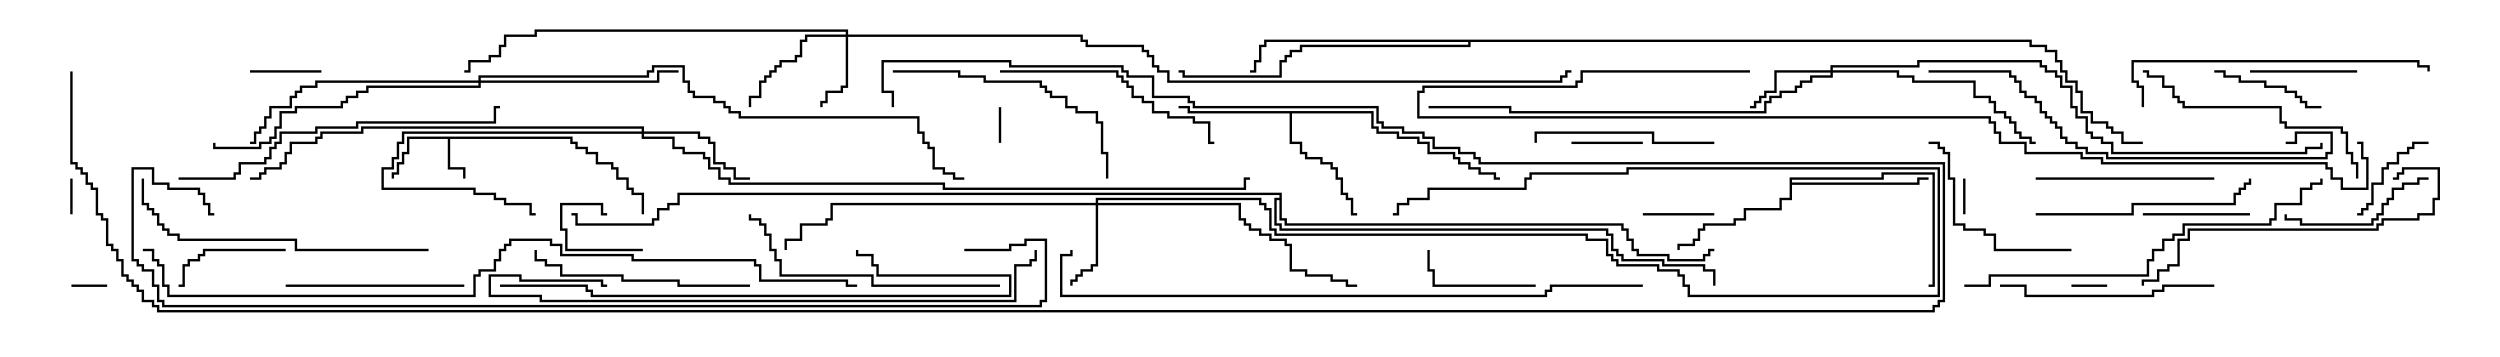 <svg version="1.1" width="105" height="15" xmlns="http://www.w3.org/2000/svg"><path d="M24.05,5.736L24.05,5.95L24.264,5.95L24.264,6.164L24.693,6.164L24.693,6.379L25.121,6.379L25.121,6.807L25.764,6.807L25.764,7.021L25.979,7.021L25.979,7.45L26.407,7.45L26.407,7.879L26.621,7.879L26.621,8.093L27.05,8.093L27.05,9L26.95,9L26.95,8.193L26.521,8.193L26.521,7.979L26.307,7.979L26.307,7.55L25.879,7.55L25.879,7.121L25.664,7.121L25.664,6.907L25.021,6.907L25.021,6.479L24.593,6.479L24.593,6.264L24.164,6.264L24.164,6.05L23.95,6.05L23.95,5.836L18.907,5.836L18.907,7.021L19.55,7.021L19.55,7.5L19.45,7.5L19.45,7.121L18.807,7.121L18.807,5.836L17.193,5.836L17.193,6.479L16.979,6.479L16.979,6.907L16.764,6.907L16.764,7.336L16.55,7.336L16.55,7.5L16.45,7.5L16.45,7.236L16.664,7.236L16.664,6.807L16.879,6.807L16.879,6.379L17.093,6.379L17.093,5.736z" stroke="none"/><path d="M57.693,4.664L57.693,5.307L57.907,5.307L57.907,5.521L58.764,5.521L58.764,5.736L59.621,5.736L59.621,5.95L60.05,5.95L60.05,6.379L61.121,6.379L61.121,6.593L61.336,6.593L61.336,6.807L61.764,6.807L61.764,7.021L62.193,7.021L62.193,7.236L62.836,7.236L62.836,7.45L63,7.45L63,7.55L62.736,7.55L62.736,7.336L62.093,7.336L62.093,7.121L61.664,7.121L61.664,6.907L61.236,6.907L61.236,6.693L61.021,6.693L61.021,6.479L59.95,6.479L59.95,6.05L59.521,6.05L59.521,5.836L58.664,5.836L58.664,5.621L57.807,5.621L57.807,5.407L57.593,5.407L57.593,4.764L54.264,4.764L54.264,5.95L54.693,5.95L54.693,6.379L54.907,6.379L54.907,6.593L55.55,6.593L55.55,6.807L55.979,6.807L55.979,7.021L56.193,7.021L56.193,7.45L56.407,7.45L56.407,8.093L56.621,8.093L56.621,8.307L56.836,8.307L56.836,8.95L57,8.95L57,9.05L56.736,9.05L56.736,8.407L56.521,8.407L56.521,8.193L56.307,8.193L56.307,7.55L56.093,7.55L56.093,7.121L55.879,7.121L55.879,6.907L55.45,6.907L55.45,6.693L54.807,6.693L54.807,6.479L54.593,6.479L54.593,6.05L54.164,6.05L54.164,4.764L49.879,4.764L49.879,4.55L49.5,4.55L49.5,4.45L49.979,4.45L49.979,4.664z" stroke="none"/><path d="M75.164,7.45L79.021,7.45L79.021,7.236L81.264,7.236L81.264,12.05L81,12.05L81,11.95L81.164,11.95L81.164,7.336L79.121,7.336L79.121,7.55L75.264,7.55L75.264,7.664L80.521,7.664L80.521,7.45L81,7.45L81,7.55L80.621,7.55L80.621,7.764L75.264,7.764L75.264,8.407L74.836,8.407L74.836,8.836L73.336,8.836L73.336,9.264L72.907,9.264L72.907,9.479L71.621,9.479L71.621,9.693L71.407,9.693L71.407,10.121L71.193,10.121L71.193,10.336L70.55,10.336L70.55,10.5L70.45,10.5L70.45,10.236L71.093,10.236L71.093,10.021L71.307,10.021L71.307,9.593L71.521,9.593L71.521,9.379L72.807,9.379L72.807,9.164L73.236,9.164L73.236,8.736L74.736,8.736L74.736,8.307L75.164,8.307z" stroke="none"/><path d="M85.336,1.664L85.336,1.879L85.979,1.879L85.979,2.093L86.407,2.093L86.407,2.521L86.621,2.521L86.621,2.95L86.836,2.95L86.836,3.379L87.264,3.379L87.264,3.807L87.479,3.807L87.479,4.664L87.907,4.664L87.907,5.093L88.55,5.093L88.55,5.307L88.764,5.307L88.764,5.521L89.193,5.521L89.193,5.95L90,5.95L90,6.05L89.093,6.05L89.093,5.621L88.664,5.621L88.664,5.407L88.45,5.407L88.45,5.193L87.807,5.193L87.807,4.764L87.379,4.764L87.379,3.907L87.164,3.907L87.164,3.479L86.736,3.479L86.736,3.05L86.521,3.05L86.521,2.621L86.307,2.621L86.307,2.193L85.879,2.193L85.879,1.979L85.236,1.979L85.236,1.764L61.764,1.764L61.764,1.979L54.693,1.979L54.693,2.193L54.264,2.193L54.264,2.407L54.05,2.407L54.05,2.621L53.836,2.621L53.836,3.264L49.664,3.264L49.664,3.05L49.5,3.05L49.5,2.95L49.764,2.95L49.764,3.164L53.736,3.164L53.736,2.521L53.95,2.521L53.95,2.307L54.164,2.307L54.164,2.093L54.593,2.093L54.593,1.879L61.664,1.879L61.664,1.764L53.193,1.764L53.193,1.979L52.979,1.979L52.979,2.621L52.764,2.621L52.764,3.05L52.5,3.05L52.5,2.95L52.664,2.95L52.664,2.521L52.879,2.521L52.879,1.879L53.093,1.879L53.093,1.664z" stroke="none"/><path d="M53.736,8.307L53.736,8.193L28.55,8.193L28.55,8.621L28.121,8.621L28.121,8.836L27.693,8.836L27.693,9.264L27.479,9.264L27.479,9.479L24.164,9.479L24.164,9.05L24,9.05L24,8.95L24.264,8.95L24.264,9.379L27.379,9.379L27.379,9.164L27.593,9.164L27.593,8.736L28.021,8.736L28.021,8.521L28.45,8.521L28.45,8.093L53.836,8.093L53.836,9.164L54.05,9.164L54.05,9.379L68.193,9.379L68.193,9.593L68.407,9.593L68.407,10.021L68.621,10.021L68.621,10.45L68.836,10.45L68.836,10.664L70.121,10.664L70.121,10.879L71.521,10.879L71.521,10.664L71.736,10.664L71.736,10.45L72,10.45L72,10.55L71.836,10.55L71.836,10.764L71.621,10.764L71.621,10.979L70.021,10.979L70.021,10.764L68.736,10.764L68.736,10.55L68.521,10.55L68.521,10.121L68.307,10.121L68.307,9.693L68.093,9.693L68.093,9.479L53.95,9.479L53.95,9.264L53.736,9.264L53.736,8.407L53.621,8.407L53.621,9.379L53.836,9.379L53.836,9.593L67.55,9.593L67.55,9.807L67.764,9.807L67.764,10.45L67.979,10.45L67.979,10.664L68.193,10.664L68.193,10.879L69.907,10.879L69.907,11.093L71.621,11.093L71.621,11.307L72.05,11.307L72.05,12L71.95,12L71.95,11.407L71.521,11.407L71.521,11.193L69.807,11.193L69.807,10.979L68.093,10.979L68.093,10.764L67.879,10.764L67.879,10.55L67.664,10.55L67.664,9.907L67.45,9.907L67.45,9.693L53.736,9.693L53.736,9.479L53.521,9.479L53.521,8.307z" stroke="none"/><path d="M35.521,1.45L35.521,1.336L22.55,1.336L22.55,1.55L21.264,1.55L21.264,1.979L21.05,1.979L21.05,2.407L20.621,2.407L20.621,2.621L19.764,2.621L19.764,3.05L19.5,3.05L19.5,2.95L19.664,2.95L19.664,2.521L20.521,2.521L20.521,2.307L20.95,2.307L20.95,1.879L21.164,1.879L21.164,1.45L22.45,1.45L22.45,1.236L35.621,1.236L35.621,1.45L45.479,1.45L45.479,1.664L45.693,1.664L45.693,1.879L48.05,1.879L48.05,2.093L48.264,2.093L48.264,2.307L48.479,2.307L48.479,2.736L48.693,2.736L48.693,2.95L49.121,2.95L49.121,3.379L65.521,3.379L65.521,3.164L65.736,3.164L65.736,2.95L66,2.95L66,3.05L65.836,3.05L65.836,3.264L65.621,3.264L65.621,3.479L49.021,3.479L49.021,3.05L48.593,3.05L48.593,2.836L48.379,2.836L48.379,2.407L48.164,2.407L48.164,2.193L47.95,2.193L47.95,1.979L45.593,1.979L45.593,1.764L45.379,1.764L45.379,1.55L35.621,1.55L35.621,3.693L35.407,3.693L35.407,3.907L34.764,3.907L34.764,4.336L34.55,4.336L34.55,4.5L34.45,4.5L34.45,4.236L34.664,4.236L34.664,3.807L35.307,3.807L35.307,3.593L35.521,3.593L35.521,1.55L33.907,1.55L33.907,1.764L33.693,1.764L33.693,2.407L33.479,2.407L33.479,2.621L32.836,2.621L32.836,2.836L32.621,2.836L32.621,3.05L32.407,3.05L32.407,3.264L32.193,3.264L32.193,3.479L31.979,3.479L31.979,4.121L31.55,4.121L31.55,4.5L31.45,4.5L31.45,4.021L31.879,4.021L31.879,3.379L32.093,3.379L32.093,3.164L32.307,3.164L32.307,2.95L32.521,2.95L32.521,2.736L32.736,2.736L32.736,2.521L33.379,2.521L33.379,2.307L33.593,2.307L33.593,1.664L33.807,1.664L33.807,1.45z" stroke="none"/><path d="M46.021,8.521L46.021,8.307L52.979,8.307L52.979,8.521L53.193,8.521L53.193,8.736L53.407,8.736L53.407,9.593L53.621,9.593L53.621,9.807L66.693,9.807L66.693,10.021L67.55,10.021L67.55,10.664L67.764,10.664L67.764,10.879L67.979,10.879L67.979,11.093L69.693,11.093L69.693,11.307L70.55,11.307L70.55,11.521L70.764,11.521L70.764,11.95L70.979,11.95L70.979,12.379L81.379,12.379L81.379,7.121L68.407,7.121L68.407,7.336L64.336,7.336L64.336,7.55L64.121,7.55L64.121,7.979L60.05,7.979L60.05,8.407L59.193,8.407L59.193,8.621L58.764,8.621L58.764,9.05L58.5,9.05L58.5,8.95L58.664,8.95L58.664,8.521L59.093,8.521L59.093,8.307L59.95,8.307L59.95,7.879L64.021,7.879L64.021,7.45L64.236,7.45L64.236,7.236L68.307,7.236L68.307,7.021L81.479,7.021L81.479,12.479L70.879,12.479L70.879,12.05L70.664,12.05L70.664,11.621L70.45,11.621L70.45,11.407L69.593,11.407L69.593,11.193L67.879,11.193L67.879,10.979L67.664,10.979L67.664,10.764L67.45,10.764L67.45,10.121L66.593,10.121L66.593,9.907L53.521,9.907L53.521,9.693L53.307,9.693L53.307,8.836L53.093,8.836L53.093,8.621L52.879,8.621L52.879,8.407L46.121,8.407L46.121,8.521L52.121,8.521L52.121,9.164L52.336,9.164L52.336,9.379L52.55,9.379L52.55,9.593L52.979,9.593L52.979,9.807L53.407,9.807L53.407,10.021L54.05,10.021L54.05,10.236L54.264,10.236L54.264,11.307L54.907,11.307L54.907,11.521L55.979,11.521L55.979,11.736L56.621,11.736L56.621,11.95L57,11.95L57,12.05L56.521,12.05L56.521,11.836L55.879,11.836L55.879,11.621L54.807,11.621L54.807,11.407L54.164,11.407L54.164,10.336L53.95,10.336L53.95,10.121L53.307,10.121L53.307,9.907L52.879,9.907L52.879,9.693L52.45,9.693L52.45,9.479L52.236,9.479L52.236,9.264L52.021,9.264L52.021,8.621L46.121,8.621L46.121,11.193L45.907,11.193L45.907,11.407L45.479,11.407L45.479,11.621L45.264,11.621L45.264,11.836L45.05,11.836L45.05,12L44.95,12L44.95,11.736L45.164,11.736L45.164,11.521L45.379,11.521L45.379,11.307L45.807,11.307L45.807,11.093L46.021,11.093L46.021,8.621L34.979,8.621L34.979,9.264L34.764,9.264L34.764,9.479L33.693,9.479L33.693,10.121L33.05,10.121L33.05,10.5L32.95,10.5L32.95,10.021L33.593,10.021L33.593,9.379L34.664,9.379L34.664,9.164L34.879,9.164L34.879,8.521z" stroke="none"/><path d="M76.879,2.95L76.879,2.736L80.521,2.736L80.521,2.521L85.764,2.521L85.764,2.736L85.979,2.736L85.979,2.95L86.407,2.95L86.407,3.164L86.621,3.164L86.621,3.593L87.05,3.593L87.05,4.45L87.264,4.45L87.264,4.879L87.693,4.879L87.693,5.521L87.907,5.521L87.907,5.736L88.336,5.736L88.336,5.95L88.764,5.95L88.764,6.379L96.807,6.379L96.807,6.164L97.45,6.164L97.45,6L97.55,6L97.55,6.264L96.907,6.264L96.907,6.479L88.664,6.479L88.664,6.05L88.236,6.05L88.236,5.836L87.807,5.836L87.807,5.621L87.593,5.621L87.593,4.979L87.164,4.979L87.164,4.55L86.95,4.55L86.95,3.693L86.521,3.693L86.521,3.264L86.307,3.264L86.307,3.05L85.879,3.05L85.879,2.836L85.664,2.836L85.664,2.621L80.621,2.621L80.621,2.836L76.979,2.836L76.979,2.95L79.764,2.95L79.764,3.164L80.407,3.164L80.407,3.379L82.979,3.379L82.979,4.021L83.621,4.021L83.621,4.236L83.836,4.236L83.836,4.664L84.264,4.664L84.264,4.879L84.479,4.879L84.479,5.093L84.693,5.093L84.693,5.521L84.907,5.521L84.907,5.736L85.336,5.736L85.336,5.95L85.5,5.95L85.5,6.05L85.236,6.05L85.236,5.836L84.807,5.836L84.807,5.621L84.593,5.621L84.593,5.193L84.379,5.193L84.379,4.979L84.164,4.979L84.164,4.764L83.736,4.764L83.736,4.336L83.521,4.336L83.521,4.121L82.879,4.121L82.879,3.479L80.307,3.479L80.307,3.264L79.664,3.264L79.664,3.05L76.979,3.05L76.979,3.264L76.121,3.264L76.121,3.479L75.693,3.479L75.693,3.693L75.479,3.693L75.479,3.907L74.836,3.907L74.836,4.121L74.407,4.121L74.407,4.336L74.193,4.336L74.193,4.764L63.379,4.764L63.379,4.55L60,4.55L60,4.45L63.479,4.45L63.479,4.664L74.093,4.664L74.093,4.236L74.307,4.236L74.307,4.021L74.736,4.021L74.736,3.807L75.379,3.807L75.379,3.593L75.593,3.593L75.593,3.379L76.021,3.379L76.021,3.164L76.879,3.164L76.879,3.05L74.621,3.05L74.621,3.907L74.193,3.907L74.193,4.121L73.979,4.121L73.979,4.336L73.764,4.336L73.764,4.55L73.5,4.55L73.5,4.45L73.664,4.45L73.664,4.236L73.879,4.236L73.879,4.021L74.093,4.021L74.093,3.807L74.521,3.807L74.521,2.95z" stroke="none"/><path d="M26.95,5.521L26.95,5.407L15.264,5.407L15.264,5.621L13.55,5.621L13.55,5.836L13.336,5.836L13.336,6.05L12.264,6.05L12.264,6.479L12.05,6.479L12.05,6.907L11.836,6.907L11.836,7.121L11.193,7.121L11.193,7.336L10.979,7.336L10.979,7.55L10.5,7.55L10.5,7.45L10.879,7.45L10.879,7.236L11.093,7.236L11.093,7.021L11.736,7.021L11.736,6.807L11.95,6.807L11.95,6.379L12.164,6.379L12.164,5.95L13.236,5.95L13.236,5.736L13.45,5.736L13.45,5.521L15.164,5.521L15.164,5.307L27.05,5.307L27.05,5.521L29.407,5.521L29.407,5.736L29.836,5.736L29.836,5.95L30.05,5.95L30.05,6.807L30.479,6.807L30.479,7.021L30.907,7.021L30.907,7.45L31.5,7.45L31.5,7.55L30.807,7.55L30.807,7.121L30.379,7.121L30.379,6.907L29.95,6.907L29.95,6.05L29.736,6.05L29.736,5.836L29.307,5.836L29.307,5.621L27.05,5.621L27.05,5.736L28.336,5.736L28.336,6.164L28.764,6.164L28.764,6.379L29.621,6.379L29.621,6.593L29.836,6.593L29.836,7.021L30.264,7.021L30.264,7.45L30.693,7.45L30.693,7.664L39.693,7.664L39.693,7.879L52.236,7.879L52.236,7.45L52.5,7.45L52.5,7.55L52.336,7.55L52.336,7.979L39.593,7.979L39.593,7.764L30.593,7.764L30.593,7.55L30.164,7.55L30.164,7.121L29.736,7.121L29.736,6.693L29.521,6.693L29.521,6.479L28.664,6.479L28.664,6.264L28.236,6.264L28.236,5.836L26.95,5.836L26.95,5.621L16.979,5.621L16.979,6.05L16.764,6.05L16.764,6.693L16.55,6.693L16.55,7.121L16.121,7.121L16.121,7.879L19.979,7.879L19.979,8.093L20.836,8.093L20.836,8.307L21.264,8.307L21.264,8.521L22.336,8.521L22.336,8.95L22.5,8.95L22.5,9.05L22.236,9.05L22.236,8.621L21.164,8.621L21.164,8.407L20.736,8.407L20.736,8.193L19.879,8.193L19.879,7.979L16.021,7.979L16.021,7.021L16.45,7.021L16.45,6.593L16.664,6.593L16.664,5.95L16.879,5.95L16.879,5.521z" stroke="none"/><path d="M20.093,3.379L20.093,3.164L27.164,3.164L27.164,2.95L27.379,2.95L27.379,2.736L28.764,2.736L28.764,3.379L28.979,3.379L28.979,3.807L29.193,3.807L29.193,4.021L30.05,4.021L30.05,4.236L30.479,4.236L30.479,4.45L30.693,4.45L30.693,4.664L31.121,4.664L31.121,4.879L38.621,4.879L38.621,5.521L38.836,5.521L38.836,5.95L39.05,5.95L39.05,6.164L39.264,6.164L39.264,7.021L39.693,7.021L39.693,7.236L40.121,7.236L40.121,7.45L40.5,7.45L40.5,7.55L40.021,7.55L40.021,7.336L39.593,7.336L39.593,7.121L39.164,7.121L39.164,6.264L38.95,6.264L38.95,6.05L38.736,6.05L38.736,5.621L38.521,5.621L38.521,4.979L31.021,4.979L31.021,4.764L30.593,4.764L30.593,4.55L30.379,4.55L30.379,4.336L29.95,4.336L29.95,4.121L29.093,4.121L29.093,3.907L28.879,3.907L28.879,3.479L28.664,3.479L28.664,2.836L27.479,2.836L27.479,3.05L27.264,3.05L27.264,3.264L20.193,3.264L20.193,3.379L27.593,3.379L27.593,2.95L28.5,2.95L28.5,3.05L27.693,3.05L27.693,3.479L20.193,3.479L20.193,3.693L15.479,3.693L15.479,3.907L15.05,3.907L15.05,4.121L14.621,4.121L14.621,4.336L14.407,4.336L14.407,4.55L12.479,4.55L12.479,4.764L11.836,4.764L11.836,5.407L11.621,5.407L11.621,5.836L11.407,5.836L11.407,6.05L10.979,6.05L10.979,6.264L8.95,6.264L8.95,6L9.05,6L9.05,6.164L10.879,6.164L10.879,5.95L11.307,5.95L11.307,5.736L11.521,5.736L11.521,5.307L11.736,5.307L11.736,4.664L12.379,4.664L12.379,4.45L14.307,4.45L14.307,4.236L14.521,4.236L14.521,4.021L14.95,4.021L14.95,3.807L15.379,3.807L15.379,3.593L20.093,3.593L20.093,3.479L13.336,3.479L13.336,3.693L12.693,3.693L12.693,3.907L12.479,3.907L12.479,4.121L12.264,4.121L12.264,4.55L11.407,4.55L11.407,4.979L11.193,4.979L11.193,5.407L10.979,5.407L10.979,5.621L10.764,5.621L10.764,6.05L10.5,6.05L10.5,5.95L10.664,5.95L10.664,5.521L10.879,5.521L10.879,5.307L11.093,5.307L11.093,4.879L11.307,4.879L11.307,4.45L12.164,4.45L12.164,4.021L12.379,4.021L12.379,3.807L12.593,3.807L12.593,3.593L13.236,3.593L13.236,3.379z" stroke="none"/><path d="M41.95,4.5L42.05,4.5L42.05,6L41.95,6z" stroke="none"/><path d="M88.5,11.95L88.5,12.05L87,12.05L87,11.95z" stroke="none"/><path d="M3,12.05L3,11.95L4.5,11.95L4.5,12.05z" stroke="none"/><path d="M2.95,7.5L3.05,7.5L3.05,9L2.95,9z" stroke="none"/><path d="M82.55,9L82.45,9L82.45,7.5L82.55,7.5z" stroke="none"/><path d="M27,10.45L27,10.55L23.736,10.55L23.736,9.693L23.521,9.693L23.521,8.521L25.336,8.521L25.336,8.95L25.5,8.95L25.5,9.05L25.236,9.05L25.236,8.621L23.621,8.621L23.621,9.593L23.836,9.593L23.836,10.45z" stroke="none"/><path d="M69,5.95L69,6.05L66,6.05L66,5.95z" stroke="none"/><path d="M10.5,3.05L10.5,2.95L13.5,2.95L13.5,3.05z" stroke="none"/><path d="M69,9.05L69,8.95L72,8.95L72,9.05z" stroke="none"/><path d="M102,5.95L102,6.05L101.407,6.05L101.407,6.264L101.193,6.264L101.193,6.479L100.764,6.479L100.764,6.907L100.336,6.907L100.336,7.121L100.121,7.121L100.121,7.764L99.693,7.764L99.693,8.621L99.479,8.621L99.479,8.836L99.264,8.836L99.264,9.05L99,9.05L99,8.95L99.164,8.95L99.164,8.736L99.379,8.736L99.379,8.521L99.593,8.521L99.593,7.664L100.021,7.664L100.021,7.021L100.236,7.021L100.236,6.807L100.664,6.807L100.664,6.379L101.093,6.379L101.093,6.164L101.307,6.164L101.307,5.95z" stroke="none"/><path d="M94.5,8.95L94.5,9.05L90,9.05L90,8.95z" stroke="none"/><path d="M99,2.95L99,3.05L94.5,3.05L94.5,2.95z" stroke="none"/><path d="M93,3.05L93,2.95L93.479,2.95L93.479,3.164L94.121,3.164L94.121,3.379L95.193,3.379L95.193,3.593L96.05,3.593L96.05,3.807L96.479,3.807L96.479,4.021L96.693,4.021L96.693,4.236L96.907,4.236L96.907,4.45L97.5,4.45L97.5,4.55L96.807,4.55L96.807,4.336L96.593,4.336L96.593,4.121L96.379,4.121L96.379,3.907L95.95,3.907L95.95,3.693L95.093,3.693L95.093,3.479L94.021,3.479L94.021,3.264L93.379,3.264L93.379,3.05z" stroke="none"/><path d="M12,10.45L12,10.55L8.621,10.55L8.621,10.764L8.407,10.764L8.407,10.979L7.979,10.979L7.979,11.193L7.764,11.193L7.764,12.05L7.5,12.05L7.5,11.95L7.664,11.95L7.664,11.093L7.879,11.093L7.879,10.879L8.307,10.879L8.307,10.664L8.521,10.664L8.521,10.45z" stroke="none"/><path d="M64.5,11.95L64.5,12.05L60.164,12.05L60.164,11.407L59.95,11.407L59.95,10.5L60.05,10.5L60.05,11.307L60.264,11.307L60.264,11.95z" stroke="none"/><path d="M102,7.45L102,7.55L101.621,7.55L101.621,7.764L100.979,7.764L100.979,7.979L100.55,7.979L100.55,8.407L100.336,8.407L100.336,8.621L100.121,8.621L100.121,9.05L99.907,9.05L99.907,9.264L99.693,9.264L99.693,9.479L96.593,9.479L96.593,9.264L95.95,9.264L95.95,9L96.05,9L96.05,9.164L96.693,9.164L96.693,9.379L99.593,9.379L99.593,9.164L99.807,9.164L99.807,8.95L100.021,8.95L100.021,8.521L100.236,8.521L100.236,8.307L100.45,8.307L100.45,7.879L100.879,7.879L100.879,7.664L101.521,7.664L101.521,7.45z" stroke="none"/><path d="M72,5.95L72,6.05L69.379,6.05L69.379,5.621L64.55,5.621L64.55,6L64.45,6L64.45,5.521L69.479,5.521L69.479,5.95z" stroke="none"/><path d="M93,7.45L93,7.55L85.5,7.55L85.5,7.45z" stroke="none"/><path d="M12,12.05L12,11.95L19.5,11.95L19.5,12.05z" stroke="none"/><path d="M87,10.45L87,10.55L83.736,10.55L83.736,9.907L83.307,9.907L83.307,9.693L82.45,9.693L82.45,9.479L82.021,9.479L82.021,7.55L81.807,7.55L81.807,6.479L81.593,6.479L81.593,6.264L81.379,6.264L81.379,6.05L81,6.05L81,5.95L81.479,5.95L81.479,6.164L81.693,6.164L81.693,6.379L81.907,6.379L81.907,7.45L82.121,7.45L82.121,9.379L82.55,9.379L82.55,9.593L83.407,9.593L83.407,9.807L83.836,9.807L83.836,10.45z" stroke="none"/><path d="M93,11.95L93,12.05L90.907,12.05L90.907,12.264L90.479,12.264L90.479,12.479L85.021,12.479L85.021,12.05L84,12.05L84,11.95L85.121,11.95L85.121,12.379L90.379,12.379L90.379,12.164L90.807,12.164L90.807,11.95z" stroke="none"/><path d="M85.5,9.05L85.5,8.95L89.521,8.95L89.521,8.521L93.807,8.521L93.807,8.093L94.021,8.093L94.021,7.879L94.236,7.879L94.236,7.664L94.45,7.664L94.45,7.5L94.55,7.5L94.55,7.764L94.336,7.764L94.336,7.979L94.121,7.979L94.121,8.193L93.907,8.193L93.907,8.621L89.621,8.621L89.621,9.05z" stroke="none"/><path d="M31.5,11.95L31.5,12.05L28.45,12.05L28.45,11.836L26.093,11.836L26.093,11.621L23.521,11.621L23.521,11.193L22.879,11.193L22.879,10.979L22.45,10.979L22.45,10.5L22.55,10.5L22.55,10.879L22.979,10.879L22.979,11.093L23.621,11.093L23.621,11.521L26.193,11.521L26.193,11.736L28.55,11.736L28.55,11.95z" stroke="none"/><path d="M42,3.05L42,2.95L46.979,2.95L46.979,3.164L47.193,3.164L47.193,3.379L47.407,3.379L47.407,3.593L47.621,3.593L47.621,4.021L48.05,4.021L48.05,4.236L48.479,4.236L48.479,4.664L49.121,4.664L49.121,4.879L50.193,4.879L50.193,5.093L50.836,5.093L50.836,5.95L51,5.95L51,6.05L50.736,6.05L50.736,5.193L50.093,5.193L50.093,4.979L49.021,4.979L49.021,4.764L48.379,4.764L48.379,4.336L47.95,4.336L47.95,4.121L47.521,4.121L47.521,3.693L47.307,3.693L47.307,3.479L47.093,3.479L47.093,3.264L46.879,3.264L46.879,3.05z" stroke="none"/><path d="M99.05,7.5L98.95,7.5L98.95,6.907L98.736,6.907L98.736,6.479L98.521,6.479L98.521,5.621L98.307,5.621L98.307,5.407L95.95,5.407L95.95,5.193L95.736,5.193L95.736,4.55L91.664,4.55L91.664,4.336L91.45,4.336L91.45,4.121L91.236,4.121L91.236,3.693L90.807,3.693L90.807,3.264L90.164,3.264L90.164,3.05L90,3.05L90,2.95L90.264,2.95L90.264,3.164L90.907,3.164L90.907,3.593L91.336,3.593L91.336,4.021L91.55,4.021L91.55,4.236L91.764,4.236L91.764,4.45L95.836,4.45L95.836,5.093L96.05,5.093L96.05,5.307L98.407,5.307L98.407,5.521L98.621,5.521L98.621,6.379L98.836,6.379L98.836,6.807L99.05,6.807z" stroke="none"/><path d="M37.5,3.05L37.5,2.95L40.336,2.95L40.336,3.164L41.407,3.164L41.407,3.379L43.764,3.379L43.764,3.593L43.979,3.593L43.979,3.807L44.193,3.807L44.193,4.021L44.836,4.021L44.836,4.45L45.264,4.45L45.264,4.664L46.121,4.664L46.121,5.093L46.336,5.093L46.336,6.379L46.55,6.379L46.55,7.5L46.45,7.5L46.45,6.479L46.236,6.479L46.236,5.193L46.021,5.193L46.021,4.764L45.164,4.764L45.164,4.55L44.736,4.55L44.736,4.121L44.093,4.121L44.093,3.907L43.879,3.907L43.879,3.693L43.664,3.693L43.664,3.479L41.307,3.479L41.307,3.264L40.236,3.264L40.236,3.05z" stroke="none"/><path d="M42,11.95L42,12.05L36.593,12.05L36.593,11.621L32.736,11.621L32.736,10.979L32.521,10.979L32.521,10.55L32.307,10.55L32.307,9.907L32.093,9.907L32.093,9.479L31.879,9.479L31.879,9.264L31.45,9.264L31.45,9L31.55,9L31.55,9.164L31.979,9.164L31.979,9.379L32.193,9.379L32.193,9.807L32.407,9.807L32.407,10.45L32.621,10.45L32.621,10.879L32.836,10.879L32.836,11.521L36.693,11.521L36.693,11.95z" stroke="none"/><path d="M100.5,7.55L100.5,7.45L100.664,7.45L100.664,7.236L100.879,7.236L100.879,7.021L102.479,7.021L102.479,8.407L102.264,8.407L102.264,9.05L101.621,9.05L101.621,9.264L100.121,9.264L100.121,9.479L99.907,9.479L99.907,9.693L91.979,9.693L91.979,10.121L91.55,10.121L91.55,11.193L91.121,11.193L91.121,11.407L90.693,11.407L90.693,11.836L90.05,11.836L90.05,12L89.95,12L89.95,11.736L90.593,11.736L90.593,11.307L91.021,11.307L91.021,11.093L91.45,11.093L91.45,10.021L91.879,10.021L91.879,9.593L99.807,9.593L99.807,9.379L100.021,9.379L100.021,9.164L101.521,9.164L101.521,8.95L102.164,8.95L102.164,8.307L102.379,8.307L102.379,7.121L100.979,7.121L100.979,7.336L100.764,7.336L100.764,7.55z" stroke="none"/><path d="M90.05,4.5L89.95,4.5L89.95,3.693L89.736,3.693L89.736,3.479L89.521,3.479L89.521,2.521L101.621,2.521L101.621,2.736L102.05,2.736L102.05,3L101.95,3L101.95,2.836L101.521,2.836L101.521,2.621L89.621,2.621L89.621,3.379L89.836,3.379L89.836,3.593L90.05,3.593z" stroke="none"/><path d="M18,10.45L18,10.55L12.379,10.55L12.379,10.121L7.45,10.121L7.45,9.907L7.021,9.907L7.021,9.693L6.807,9.693L6.807,9.479L6.593,9.479L6.593,9.05L6.379,9.05L6.379,8.836L6.164,8.836L6.164,8.621L5.95,8.621L5.95,7.5L6.05,7.5L6.05,8.521L6.264,8.521L6.264,8.736L6.479,8.736L6.479,8.95L6.693,8.95L6.693,9.379L6.907,9.379L6.907,9.593L7.121,9.593L7.121,9.807L7.55,9.807L7.55,10.021L12.479,10.021L12.479,10.45z" stroke="none"/><path d="M7.5,7.55L7.5,7.45L9.807,7.45L9.807,7.236L10.021,7.236L10.021,6.807L11.093,6.807L11.093,6.593L11.307,6.593L11.307,6.164L11.521,6.164L11.521,5.95L11.736,5.95L11.736,5.521L13.236,5.521L13.236,5.307L14.95,5.307L14.95,5.093L20.736,5.093L20.736,4.45L21,4.45L21,4.55L20.836,4.55L20.836,5.193L15.05,5.193L15.05,5.407L13.336,5.407L13.336,5.621L11.836,5.621L11.836,6.05L11.621,6.05L11.621,6.264L11.407,6.264L11.407,6.693L11.193,6.693L11.193,6.907L10.121,6.907L10.121,7.336L9.907,7.336L9.907,7.55z" stroke="none"/><path d="M21,12.05L21,11.95L24.693,11.95L24.693,12.164L24.907,12.164L24.907,12.379L42.379,12.379L42.379,11.621L36.807,11.621L36.807,11.193L36.593,11.193L36.593,10.764L35.95,10.764L35.95,10.5L36.05,10.5L36.05,10.664L36.693,10.664L36.693,11.093L36.907,11.093L36.907,11.521L42.479,11.521L42.479,12.479L24.807,12.479L24.807,12.264L24.593,12.264L24.593,12.05z" stroke="none"/><path d="M81,3.05L81,2.95L84.479,2.95L84.479,3.164L84.693,3.164L84.693,3.379L84.907,3.379L84.907,3.807L85.121,3.807L85.121,4.021L85.55,4.021L85.55,4.236L85.764,4.236L85.764,4.664L85.979,4.664L85.979,4.879L86.193,4.879L86.193,5.093L86.407,5.093L86.407,5.307L86.621,5.307L86.621,5.736L86.836,5.736L86.836,5.95L87.264,5.95L87.264,6.164L87.693,6.164L87.693,6.379L88.55,6.379L88.55,6.593L97.664,6.593L97.664,6.379L97.879,6.379L97.879,5.621L96.479,5.621L96.479,6.05L96,6.05L96,5.95L96.379,5.95L96.379,5.521L97.979,5.521L97.979,6.479L97.764,6.479L97.764,6.693L88.45,6.693L88.45,6.479L87.593,6.479L87.593,6.264L87.164,6.264L87.164,6.05L86.736,6.05L86.736,5.836L86.521,5.836L86.521,5.407L86.307,5.407L86.307,5.193L86.093,5.193L86.093,4.979L85.879,4.979L85.879,4.764L85.664,4.764L85.664,4.336L85.45,4.336L85.45,4.121L85.021,4.121L85.021,3.907L84.807,3.907L84.807,3.479L84.593,3.479L84.593,3.264L84.379,3.264L84.379,3.05z" stroke="none"/><path d="M82.5,12.05L82.5,11.95L83.521,11.95L83.521,11.521L90.164,11.521L90.164,10.879L90.379,10.879L90.379,10.45L90.807,10.45L90.807,10.021L91.236,10.021L91.236,9.807L91.664,9.807L91.664,9.379L95.307,9.379L95.307,9.164L95.521,9.164L95.521,8.521L96.593,8.521L96.593,7.879L97.021,7.879L97.021,7.664L97.45,7.664L97.45,7.5L97.55,7.5L97.55,7.764L97.121,7.764L97.121,7.979L96.693,7.979L96.693,8.621L95.621,8.621L95.621,9.264L95.407,9.264L95.407,9.479L91.764,9.479L91.764,9.907L91.336,9.907L91.336,10.121L90.907,10.121L90.907,10.55L90.479,10.55L90.479,10.979L90.264,10.979L90.264,11.621L83.621,11.621L83.621,12.05z" stroke="none"/><path d="M25.5,11.95L25.5,12.05L25.236,12.05L25.236,11.836L21.807,11.836L21.807,11.621L20.621,11.621L20.621,12.379L22.764,12.379L22.764,12.593L42.593,12.593L42.593,11.093L43.236,11.093L43.236,10.879L43.45,10.879L43.45,10.5L43.55,10.5L43.55,10.979L43.336,10.979L43.336,11.193L42.693,11.193L42.693,12.693L22.664,12.693L22.664,12.479L20.521,12.479L20.521,11.521L21.907,11.521L21.907,11.736L25.336,11.736L25.336,11.95z" stroke="none"/><path d="M69,11.95L69,12.05L65.193,12.05L65.193,12.264L64.979,12.264L64.979,12.479L44.521,12.479L44.521,10.664L44.95,10.664L44.95,10.5L45.05,10.5L45.05,10.764L44.621,10.764L44.621,12.379L64.879,12.379L64.879,12.164L65.093,12.164L65.093,11.95z" stroke="none"/><path d="M73.5,2.95L73.5,3.05L66.479,3.05L66.479,3.479L66.264,3.479L66.264,3.693L59.836,3.693L59.836,3.907L59.621,3.907L59.621,4.879L83.621,4.879L83.621,5.093L83.836,5.093L83.836,5.521L84.05,5.521L84.05,5.95L85.121,5.95L85.121,6.379L87.479,6.379L87.479,6.593L88.336,6.593L88.336,6.807L97.764,6.807L97.764,7.021L97.979,7.021L97.979,7.45L98.407,7.45L98.407,7.879L99.379,7.879L99.379,6.693L99.164,6.693L99.164,6.05L99,6.05L99,5.95L99.264,5.95L99.264,6.593L99.479,6.593L99.479,7.979L98.307,7.979L98.307,7.55L97.879,7.55L97.879,7.121L97.664,7.121L97.664,6.907L88.236,6.907L88.236,6.693L87.379,6.693L87.379,6.479L85.021,6.479L85.021,6.05L83.95,6.05L83.95,5.621L83.736,5.621L83.736,5.193L83.521,5.193L83.521,4.979L59.521,4.979L59.521,3.807L59.736,3.807L59.736,3.593L66.164,3.593L66.164,3.379L66.379,3.379L66.379,2.95z" stroke="none"/><path d="M6,10.55L6,10.45L6.479,10.45L6.479,10.879L6.693,10.879L6.693,11.093L6.907,11.093L6.907,11.95L7.121,11.95L7.121,12.379L19.879,12.379L19.879,11.521L20.093,11.521L20.093,11.307L20.736,11.307L20.736,10.879L20.95,10.879L20.95,10.45L21.164,10.45L21.164,10.236L21.379,10.236L21.379,10.021L23.193,10.021L23.193,10.236L23.621,10.236L23.621,10.664L26.621,10.664L26.621,10.879L31.764,10.879L31.764,11.093L31.979,11.093L31.979,11.736L35.621,11.736L35.621,11.95L36,11.95L36,12.05L35.521,12.05L35.521,11.836L31.879,11.836L31.879,11.193L31.664,11.193L31.664,10.979L26.521,10.979L26.521,10.764L23.521,10.764L23.521,10.336L23.093,10.336L23.093,10.121L21.479,10.121L21.479,10.336L21.264,10.336L21.264,10.55L21.05,10.55L21.05,10.979L20.836,10.979L20.836,11.407L20.193,11.407L20.193,11.621L19.979,11.621L19.979,12.479L7.021,12.479L7.021,12.05L6.807,12.05L6.807,11.193L6.593,11.193L6.593,10.979L6.379,10.979L6.379,10.55z" stroke="none"/><path d="M40.5,10.55L40.5,10.45L42.379,10.45L42.379,10.236L43.021,10.236L43.021,10.021L43.979,10.021L43.979,12.693L43.764,12.693L43.764,12.907L6.807,12.907L6.807,12.693L6.593,12.693L6.593,12.05L6.379,12.05L6.379,11.407L5.95,11.407L5.95,11.193L5.736,11.193L5.736,10.979L5.521,10.979L5.521,7.021L6.479,7.021L6.479,7.664L7.121,7.664L7.121,7.879L8.407,7.879L8.407,8.093L8.621,8.093L8.621,8.521L8.836,8.521L8.836,8.95L9,8.95L9,9.05L8.736,9.05L8.736,8.621L8.521,8.621L8.521,8.193L8.307,8.193L8.307,7.979L7.021,7.979L7.021,7.764L6.379,7.764L6.379,7.121L5.621,7.121L5.621,10.879L5.836,10.879L5.836,11.093L6.05,11.093L6.05,11.307L6.479,11.307L6.479,11.95L6.693,11.95L6.693,12.593L6.907,12.593L6.907,12.807L43.664,12.807L43.664,12.593L43.879,12.593L43.879,10.121L43.121,10.121L43.121,10.336L42.479,10.336L42.479,10.55z" stroke="none"/><path d="M2.95,3L3.05,3L3.05,6.807L3.264,6.807L3.264,7.021L3.479,7.021L3.479,7.236L3.693,7.236L3.693,7.664L3.907,7.664L3.907,7.879L4.121,7.879L4.121,8.95L4.336,8.95L4.336,9.164L4.55,9.164L4.55,10.236L4.764,10.236L4.764,10.45L4.979,10.45L4.979,10.879L5.193,10.879L5.193,11.521L5.407,11.521L5.407,11.736L5.621,11.736L5.621,11.95L5.836,11.95L5.836,12.164L6.05,12.164L6.05,12.593L6.479,12.593L6.479,12.807L6.693,12.807L6.693,13.021L81.164,13.021L81.164,12.807L81.379,12.807L81.379,12.593L81.593,12.593L81.593,6.907L62.093,6.907L62.093,6.693L61.879,6.693L61.879,6.479L61.236,6.479L61.236,6.264L60.164,6.264L60.164,5.836L59.736,5.836L59.736,5.621L58.879,5.621L58.879,5.407L58.021,5.407L58.021,5.193L57.807,5.193L57.807,4.55L50.093,4.55L50.093,4.336L49.879,4.336L49.879,4.121L48.379,4.121L48.379,3.264L47.307,3.264L47.307,3.05L47.093,3.05L47.093,2.836L42.379,2.836L42.379,2.621L37.121,2.621L37.121,3.807L37.55,3.807L37.55,4.5L37.45,4.5L37.45,3.907L37.021,3.907L37.021,2.521L42.479,2.521L42.479,2.736L47.193,2.736L47.193,2.95L47.407,2.95L47.407,3.164L48.479,3.164L48.479,4.021L49.979,4.021L49.979,4.236L50.193,4.236L50.193,4.45L57.907,4.45L57.907,5.093L58.121,5.093L58.121,5.307L58.979,5.307L58.979,5.521L59.836,5.521L59.836,5.736L60.264,5.736L60.264,6.164L61.336,6.164L61.336,6.379L61.979,6.379L61.979,6.593L62.193,6.593L62.193,6.807L81.693,6.807L81.693,12.693L81.479,12.693L81.479,12.907L81.264,12.907L81.264,13.121L6.593,13.121L6.593,12.907L6.379,12.907L6.379,12.693L5.95,12.693L5.95,12.264L5.736,12.264L5.736,12.05L5.521,12.05L5.521,11.836L5.307,11.836L5.307,11.621L5.093,11.621L5.093,10.979L4.879,10.979L4.879,10.55L4.664,10.55L4.664,10.336L4.45,10.336L4.45,9.264L4.236,9.264L4.236,9.05L4.021,9.05L4.021,7.979L3.807,7.979L3.807,7.764L3.593,7.764L3.593,7.336L3.379,7.336L3.379,7.121L3.164,7.121L3.164,6.907L2.95,6.907z" stroke="none"/></svg>